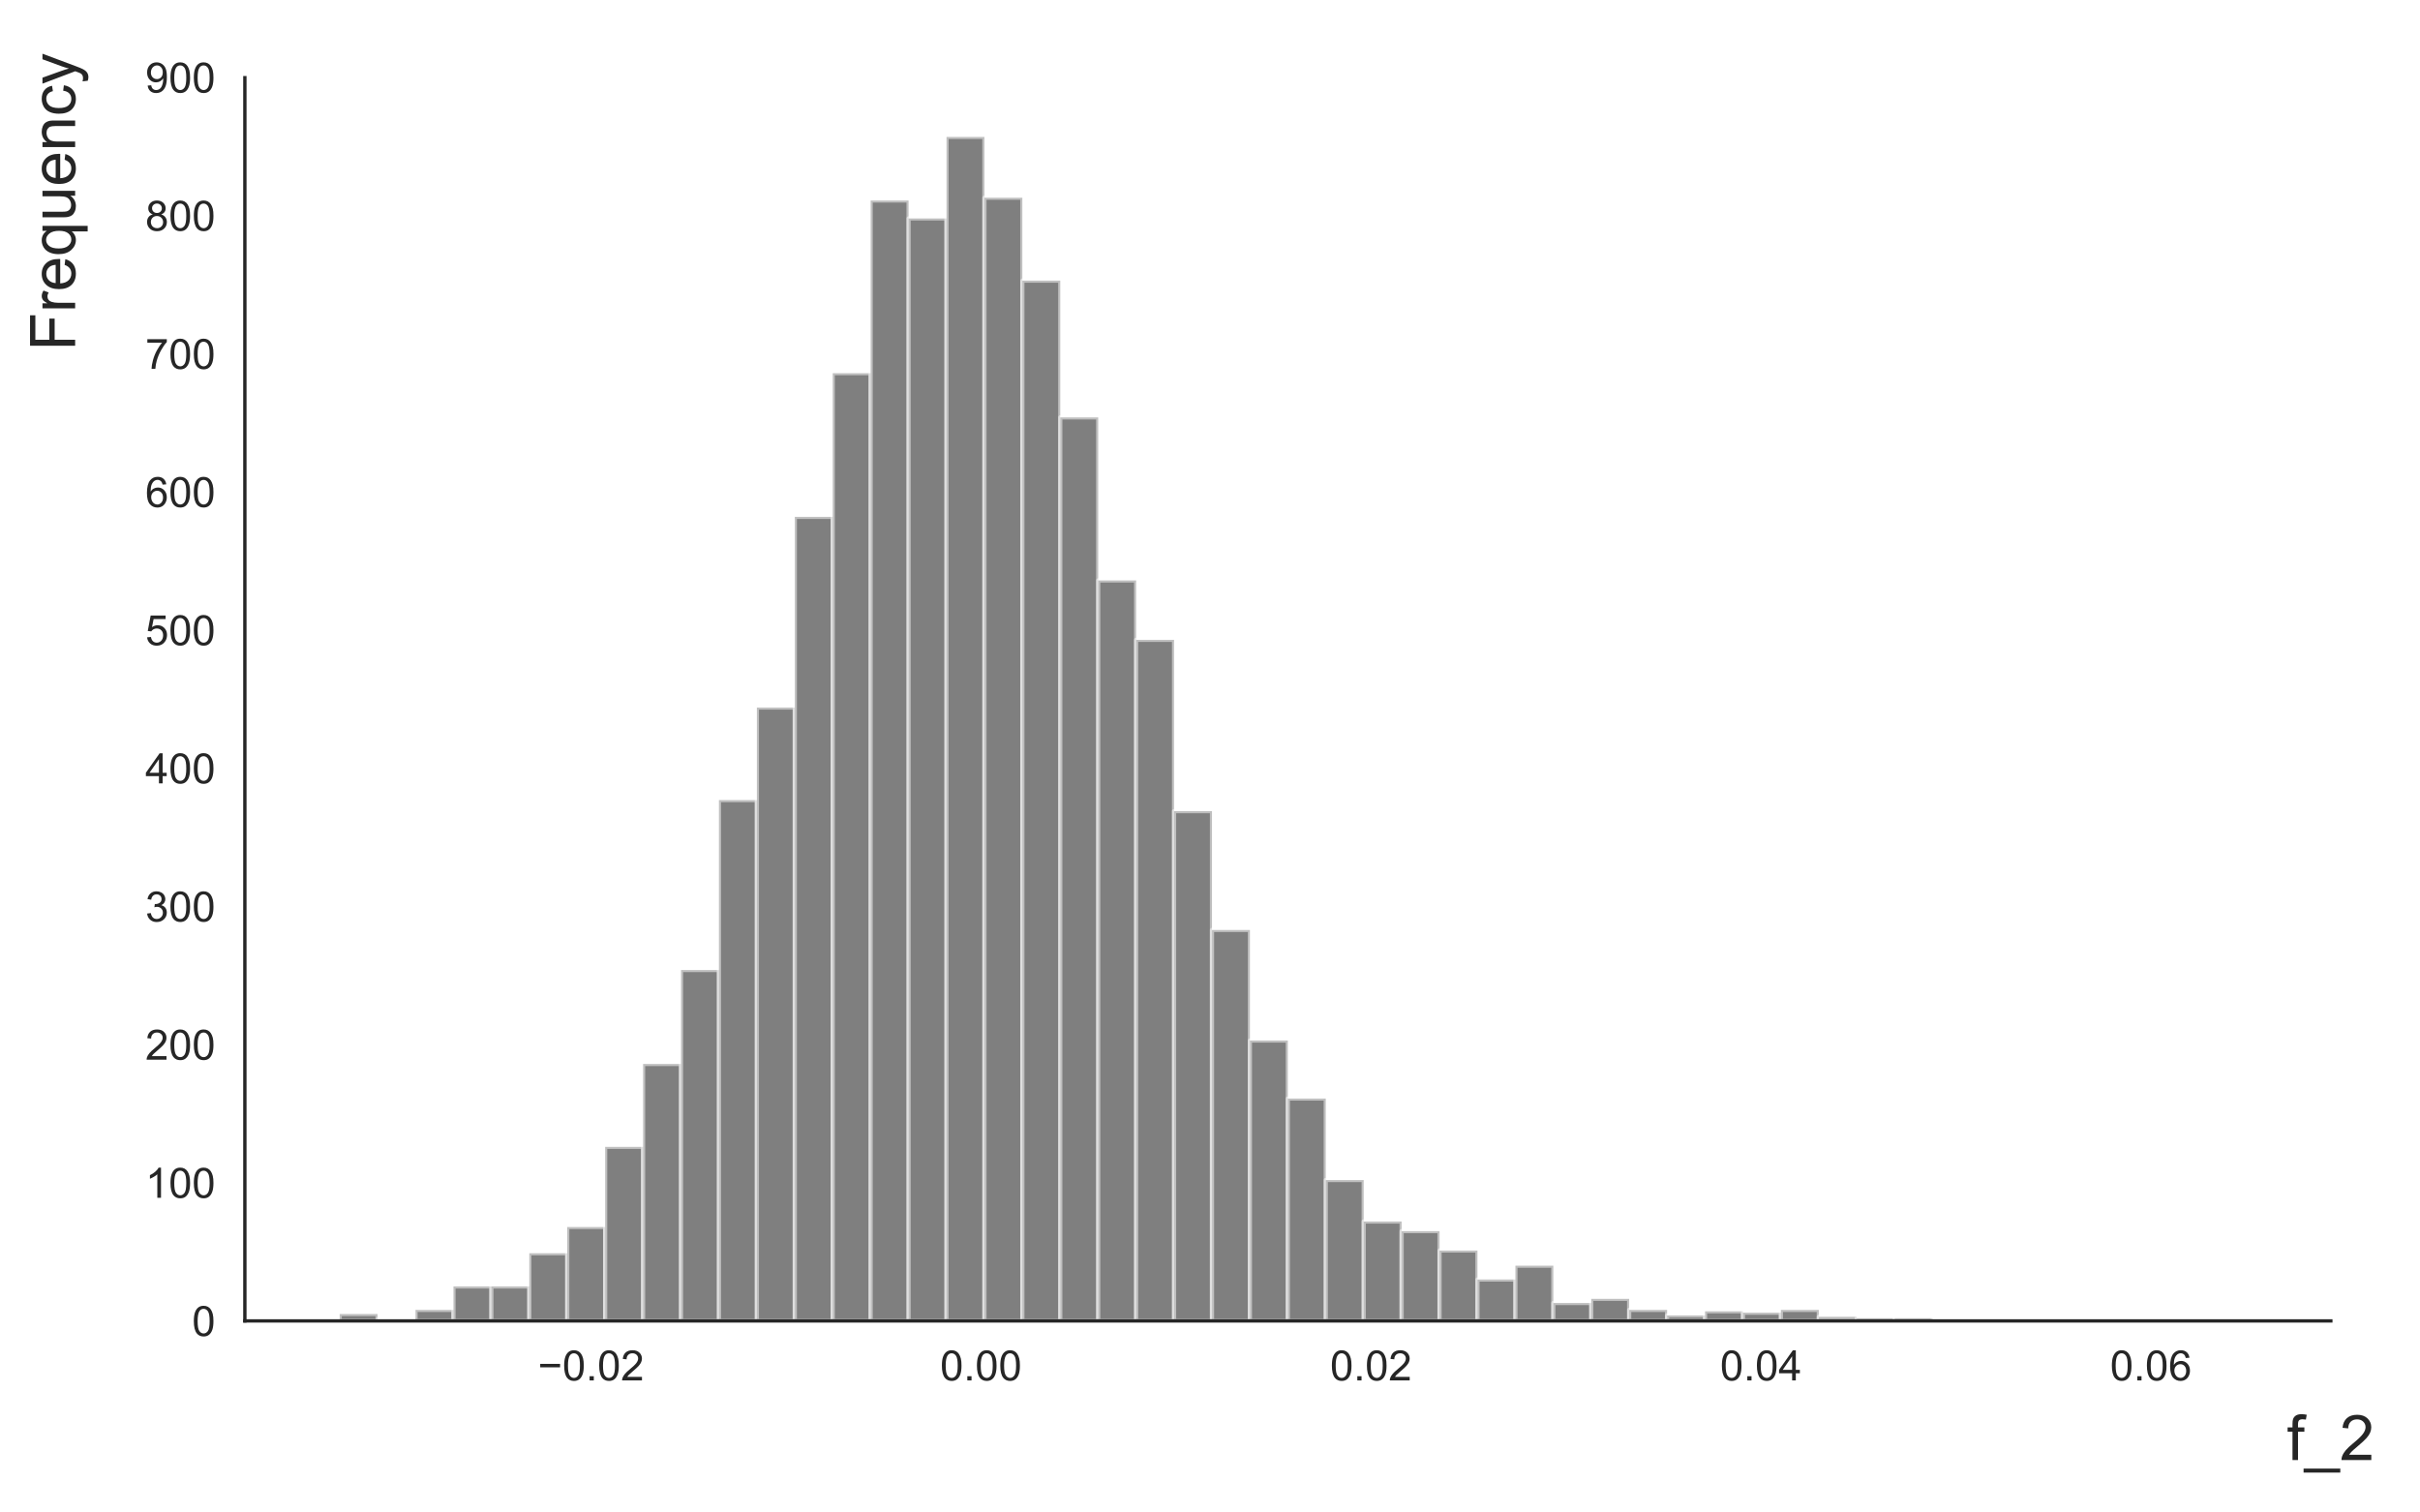<?xml version="1.0" encoding="utf-8" standalone="no"?>
<!DOCTYPE svg PUBLIC "-//W3C//DTD SVG 1.1//EN"
  "http://www.w3.org/Graphics/SVG/1.1/DTD/svg11.dtd">
<!-- Created with matplotlib (https://matplotlib.org/) -->
<svg height="360pt" version="1.1" viewBox="0 0 576 360" width="576pt" xmlns="http://www.w3.org/2000/svg" xmlns:xlink="http://www.w3.org/1999/xlink">
 <defs>
  <style type="text/css">
*{stroke-linecap:butt;stroke-linejoin:round;}
  </style>
 </defs>
 <g id="figure_1">
  <g id="patch_1">
   <path d="M 0 360 
L 576 360 
L 576 0 
L 0 0 
z
" style="fill:#ffffff;"/>
  </g>
  <g id="axes_1">
   <g id="patch_2">
    <path d="M 58.28 314.41 
L 554.775 314.41 
L 554.775 18.499 
L 58.28 18.499 
z
" style="fill:#ffffff;"/>
   </g>
   <g id="matplotlib.axis_1">
    <g id="xtick_1">
     <g id="text_1">
      <!-- −0.02 -->
      <defs>
       <path d="M 52.828 31.203 
L 5.562 31.203 
L 5.562 39.406 
L 52.828 39.406 
z
" id="ArialMT-8722"/>
       <path d="M 4.156 35.297 
Q 4.156 48 6.766 55.734 
Q 9.375 63.484 14.516 67.672 
Q 19.672 71.875 27.484 71.875 
Q 33.25 71.875 37.594 69.547 
Q 41.938 67.234 44.766 62.859 
Q 47.609 58.5 49.219 52.219 
Q 50.828 45.953 50.828 35.297 
Q 50.828 22.703 48.234 14.969 
Q 45.656 7.234 40.5 3 
Q 35.359 -1.219 27.484 -1.219 
Q 17.141 -1.219 11.234 6.203 
Q 4.156 15.141 4.156 35.297 
z
M 13.188 35.297 
Q 13.188 17.672 17.312 11.828 
Q 21.438 6 27.484 6 
Q 33.547 6 37.672 11.859 
Q 41.797 17.719 41.797 35.297 
Q 41.797 52.984 37.672 58.781 
Q 33.547 64.594 27.391 64.594 
Q 21.344 64.594 17.719 59.469 
Q 13.188 52.938 13.188 35.297 
z
" id="ArialMT-48"/>
       <path d="M 9.078 0 
L 9.078 10.016 
L 19.094 10.016 
L 19.094 0 
z
" id="ArialMT-46"/>
       <path d="M 50.344 8.453 
L 50.344 0 
L 3.031 0 
Q 2.938 3.172 4.047 6.109 
Q 5.859 10.938 9.828 15.625 
Q 13.812 20.312 21.344 26.469 
Q 33.016 36.031 37.109 41.625 
Q 41.219 47.219 41.219 52.203 
Q 41.219 57.422 37.469 61 
Q 33.734 64.594 27.734 64.594 
Q 21.391 64.594 17.578 60.781 
Q 13.766 56.984 13.719 50.25 
L 4.688 51.172 
Q 5.609 61.281 11.656 66.578 
Q 17.719 71.875 27.938 71.875 
Q 38.234 71.875 44.234 66.156 
Q 50.25 60.453 50.25 52 
Q 50.25 47.703 48.484 43.547 
Q 46.734 39.406 42.656 34.812 
Q 38.578 30.219 29.109 22.219 
Q 21.188 15.578 18.938 13.203 
Q 16.703 10.844 15.234 8.453 
z
" id="ArialMT-50"/>
      </defs>
      <g style="fill:#262626;" transform="translate(128.024 328.568)scale(0.1 -0.1)">
       <use xlink:href="#ArialMT-8722"/>
       <use x="58.398" xlink:href="#ArialMT-48"/>
       <use x="114.014" xlink:href="#ArialMT-46"/>
       <use x="141.797" xlink:href="#ArialMT-48"/>
       <use x="197.412" xlink:href="#ArialMT-50"/>
      </g>
     </g>
    </g>
    <g id="xtick_2">
     <g id="text_2">
      <!-- 0.00 -->
      <g style="fill:#262626;" transform="translate(223.77 328.568)scale(0.1 -0.1)">
       <use xlink:href="#ArialMT-48"/>
       <use x="55.615" xlink:href="#ArialMT-46"/>
       <use x="83.398" xlink:href="#ArialMT-48"/>
       <use x="139.014" xlink:href="#ArialMT-48"/>
      </g>
     </g>
    </g>
    <g id="xtick_3">
     <g id="text_3">
      <!-- 0.02 -->
      <g style="fill:#262626;" transform="translate(316.595 328.568)scale(0.1 -0.1)">
       <use xlink:href="#ArialMT-48"/>
       <use x="55.615" xlink:href="#ArialMT-46"/>
       <use x="83.398" xlink:href="#ArialMT-48"/>
       <use x="139.014" xlink:href="#ArialMT-50"/>
      </g>
     </g>
    </g>
    <g id="xtick_4">
     <g id="text_4">
      <!-- 0.04 -->
      <defs>
       <path d="M 32.328 0 
L 32.328 17.141 
L 1.266 17.141 
L 1.266 25.203 
L 33.938 71.578 
L 41.109 71.578 
L 41.109 25.203 
L 50.781 25.203 
L 50.781 17.141 
L 41.109 17.141 
L 41.109 0 
z
M 32.328 25.203 
L 32.328 57.469 
L 9.906 25.203 
z
" id="ArialMT-52"/>
      </defs>
      <g style="fill:#262626;" transform="translate(409.42 328.568)scale(0.1 -0.1)">
       <use xlink:href="#ArialMT-48"/>
       <use x="55.615" xlink:href="#ArialMT-46"/>
       <use x="83.398" xlink:href="#ArialMT-48"/>
       <use x="139.014" xlink:href="#ArialMT-52"/>
      </g>
     </g>
    </g>
    <g id="xtick_5">
     <g id="text_5">
      <!-- 0.06 -->
      <defs>
       <path d="M 49.75 54.047 
L 41.016 53.375 
Q 39.844 58.547 37.703 60.891 
Q 34.125 64.656 28.906 64.656 
Q 24.703 64.656 21.531 62.312 
Q 17.391 59.281 14.984 53.469 
Q 12.594 47.656 12.5 36.922 
Q 15.672 41.75 20.266 44.094 
Q 24.859 46.438 29.891 46.438 
Q 38.672 46.438 44.844 39.969 
Q 51.031 33.5 51.031 23.25 
Q 51.031 16.5 48.125 10.719 
Q 45.219 4.938 40.141 1.859 
Q 35.062 -1.219 28.609 -1.219 
Q 17.625 -1.219 10.688 6.859 
Q 3.766 14.938 3.766 33.5 
Q 3.766 54.25 11.422 63.672 
Q 18.109 71.875 29.438 71.875 
Q 37.891 71.875 43.281 67.141 
Q 48.688 62.406 49.75 54.047 
z
M 13.875 23.188 
Q 13.875 18.656 15.797 14.5 
Q 17.719 10.359 21.188 8.172 
Q 24.656 6 28.469 6 
Q 34.031 6 38.031 10.484 
Q 42.047 14.984 42.047 22.703 
Q 42.047 30.125 38.078 34.391 
Q 34.125 38.672 28.125 38.672 
Q 22.172 38.672 18.016 34.391 
Q 13.875 30.125 13.875 23.188 
z
" id="ArialMT-54"/>
      </defs>
      <g style="fill:#262626;" transform="translate(502.246 328.568)scale(0.1 -0.1)">
       <use xlink:href="#ArialMT-48"/>
       <use x="55.615" xlink:href="#ArialMT-46"/>
       <use x="83.398" xlink:href="#ArialMT-48"/>
       <use x="139.014" xlink:href="#ArialMT-54"/>
      </g>
     </g>
    </g>
    <g id="text_6">
     <!-- f_2 -->
     <defs>
      <path d="M 8.688 0 
L 8.688 45.016 
L 0.922 45.016 
L 0.922 51.859 
L 8.688 51.859 
L 8.688 57.375 
Q 8.688 62.594 9.625 65.141 
Q 10.891 68.562 14.078 70.672 
Q 17.281 72.797 23.047 72.797 
Q 26.766 72.797 31.25 71.922 
L 29.938 64.266 
Q 27.203 64.75 24.75 64.75 
Q 20.75 64.75 19.094 63.031 
Q 17.438 61.328 17.438 56.641 
L 17.438 51.859 
L 27.547 51.859 
L 27.547 45.016 
L 17.438 45.016 
L 17.438 0 
z
" id="ArialMT-102"/>
      <path d="M -1.516 -19.875 
L -1.516 -13.531 
L 56.734 -13.531 
L 56.734 -19.875 
z
" id="ArialMT-95"/>
     </defs>
     <g style="fill:#262626;" transform="translate(544.35 347.523)scale(0.15 -0.15)">
      <use xlink:href="#ArialMT-102"/>
      <use x="27.783" xlink:href="#ArialMT-95"/>
      <use x="83.398" xlink:href="#ArialMT-50"/>
     </g>
    </g>
   </g>
   <g id="matplotlib.axis_2">
    <g id="ytick_1">
     <g id="text_7">
      <!-- 0 -->
      <g style="fill:#262626;" transform="translate(45.719 317.989)scale(0.1 -0.1)">
       <use xlink:href="#ArialMT-48"/>
      </g>
     </g>
    </g>
    <g id="ytick_2">
     <g id="text_8">
      <!-- 100 -->
      <defs>
       <path d="M 37.25 0 
L 28.469 0 
L 28.469 56 
Q 25.297 52.984 20.141 49.953 
Q 14.984 46.922 10.891 45.406 
L 10.891 53.906 
Q 18.266 57.375 23.781 62.297 
Q 29.297 67.234 31.594 71.875 
L 37.25 71.875 
z
" id="ArialMT-49"/>
      </defs>
      <g style="fill:#262626;" transform="translate(34.597 285.104)scale(0.1 -0.1)">
       <use xlink:href="#ArialMT-49"/>
       <use x="55.615" xlink:href="#ArialMT-48"/>
       <use x="111.23" xlink:href="#ArialMT-48"/>
      </g>
     </g>
    </g>
    <g id="ytick_3">
     <g id="text_9">
      <!-- 200 -->
      <g style="fill:#262626;" transform="translate(34.597 252.22)scale(0.1 -0.1)">
       <use xlink:href="#ArialMT-50"/>
       <use x="55.615" xlink:href="#ArialMT-48"/>
       <use x="111.23" xlink:href="#ArialMT-48"/>
      </g>
     </g>
    </g>
    <g id="ytick_4">
     <g id="text_10">
      <!-- 300 -->
      <defs>
       <path d="M 4.203 18.891 
L 12.984 20.062 
Q 14.5 12.594 18.141 9.297 
Q 21.781 6 27 6 
Q 33.203 6 37.469 10.297 
Q 41.75 14.594 41.75 20.953 
Q 41.75 27 37.797 30.922 
Q 33.844 34.859 27.734 34.859 
Q 25.25 34.859 21.531 33.891 
L 22.516 41.609 
Q 23.391 41.5 23.922 41.5 
Q 29.547 41.5 34.031 44.422 
Q 38.531 47.359 38.531 53.469 
Q 38.531 58.297 35.25 61.469 
Q 31.984 64.656 26.812 64.656 
Q 21.688 64.656 18.266 61.422 
Q 14.844 58.203 13.875 51.766 
L 5.078 53.328 
Q 6.688 62.156 12.391 67.016 
Q 18.109 71.875 26.609 71.875 
Q 32.469 71.875 37.391 69.359 
Q 42.328 66.844 44.938 62.5 
Q 47.562 58.156 47.562 53.266 
Q 47.562 48.641 45.062 44.828 
Q 42.578 41.016 37.703 38.766 
Q 44.047 37.312 47.562 32.688 
Q 51.078 28.078 51.078 21.141 
Q 51.078 11.766 44.234 5.25 
Q 37.406 -1.266 26.953 -1.266 
Q 17.531 -1.266 11.297 4.344 
Q 5.078 9.969 4.203 18.891 
z
" id="ArialMT-51"/>
      </defs>
      <g style="fill:#262626;" transform="translate(34.597 219.335)scale(0.1 -0.1)">
       <use xlink:href="#ArialMT-51"/>
       <use x="55.615" xlink:href="#ArialMT-48"/>
       <use x="111.23" xlink:href="#ArialMT-48"/>
      </g>
     </g>
    </g>
    <g id="ytick_5">
     <g id="text_11">
      <!-- 400 -->
      <g style="fill:#262626;" transform="translate(34.597 186.451)scale(0.1 -0.1)">
       <use xlink:href="#ArialMT-52"/>
       <use x="55.615" xlink:href="#ArialMT-48"/>
       <use x="111.23" xlink:href="#ArialMT-48"/>
      </g>
     </g>
    </g>
    <g id="ytick_6">
     <g id="text_12">
      <!-- 500 -->
      <defs>
       <path d="M 4.156 18.75 
L 13.375 19.531 
Q 14.406 12.797 18.141 9.391 
Q 21.875 6 27.156 6 
Q 33.5 6 37.891 10.781 
Q 42.281 15.578 42.281 23.484 
Q 42.281 31 38.062 35.344 
Q 33.844 39.703 27 39.703 
Q 22.75 39.703 19.328 37.766 
Q 15.922 35.844 13.969 32.766 
L 5.719 33.844 
L 12.641 70.609 
L 48.25 70.609 
L 48.25 62.203 
L 19.672 62.203 
L 15.828 42.969 
Q 22.266 47.469 29.344 47.469 
Q 38.719 47.469 45.156 40.969 
Q 51.609 34.469 51.609 24.266 
Q 51.609 14.547 45.953 7.469 
Q 39.062 -1.219 27.156 -1.219 
Q 17.391 -1.219 11.203 4.25 
Q 5.031 9.719 4.156 18.75 
z
" id="ArialMT-53"/>
      </defs>
      <g style="fill:#262626;" transform="translate(34.597 153.566)scale(0.1 -0.1)">
       <use xlink:href="#ArialMT-53"/>
       <use x="55.615" xlink:href="#ArialMT-48"/>
       <use x="111.23" xlink:href="#ArialMT-48"/>
      </g>
     </g>
    </g>
    <g id="ytick_7">
     <g id="text_13">
      <!-- 600 -->
      <g style="fill:#262626;" transform="translate(34.597 120.682)scale(0.1 -0.1)">
       <use xlink:href="#ArialMT-54"/>
       <use x="55.615" xlink:href="#ArialMT-48"/>
       <use x="111.23" xlink:href="#ArialMT-48"/>
      </g>
     </g>
    </g>
    <g id="ytick_8">
     <g id="text_14">
      <!-- 700 -->
      <defs>
       <path d="M 4.734 62.203 
L 4.734 70.656 
L 51.078 70.656 
L 51.078 63.812 
Q 44.234 56.547 37.516 44.484 
Q 30.812 32.422 27.156 19.672 
Q 24.516 10.688 23.781 0 
L 14.75 0 
Q 14.891 8.453 18.062 20.406 
Q 21.234 32.375 27.172 43.484 
Q 33.109 54.594 39.797 62.203 
z
" id="ArialMT-55"/>
      </defs>
      <g style="fill:#262626;" transform="translate(34.597 87.797)scale(0.1 -0.1)">
       <use xlink:href="#ArialMT-55"/>
       <use x="55.615" xlink:href="#ArialMT-48"/>
       <use x="111.23" xlink:href="#ArialMT-48"/>
      </g>
     </g>
    </g>
    <g id="ytick_9">
     <g id="text_15">
      <!-- 800 -->
      <defs>
       <path d="M 17.672 38.812 
Q 12.203 40.828 9.562 44.531 
Q 6.938 48.25 6.938 53.422 
Q 6.938 61.234 12.547 66.547 
Q 18.172 71.875 27.484 71.875 
Q 36.859 71.875 42.578 66.422 
Q 48.297 60.984 48.297 53.172 
Q 48.297 48.188 45.672 44.5 
Q 43.062 40.828 37.75 38.812 
Q 44.344 36.672 47.781 31.875 
Q 51.219 27.094 51.219 20.453 
Q 51.219 11.281 44.719 5.031 
Q 38.234 -1.219 27.641 -1.219 
Q 17.047 -1.219 10.547 5.047 
Q 4.047 11.328 4.047 20.703 
Q 4.047 27.688 7.594 32.391 
Q 11.141 37.109 17.672 38.812 
z
M 15.922 53.719 
Q 15.922 48.641 19.188 45.406 
Q 22.469 42.188 27.688 42.188 
Q 32.766 42.188 36.016 45.375 
Q 39.266 48.578 39.266 53.219 
Q 39.266 58.062 35.906 61.359 
Q 32.562 64.656 27.594 64.656 
Q 22.562 64.656 19.234 61.422 
Q 15.922 58.203 15.922 53.719 
z
M 13.094 20.656 
Q 13.094 16.891 14.875 13.375 
Q 16.656 9.859 20.172 7.922 
Q 23.688 6 27.734 6 
Q 34.031 6 38.125 10.047 
Q 42.234 14.109 42.234 20.359 
Q 42.234 26.703 38.016 30.859 
Q 33.797 35.016 27.438 35.016 
Q 21.234 35.016 17.156 30.906 
Q 13.094 26.812 13.094 20.656 
z
" id="ArialMT-56"/>
      </defs>
      <g style="fill:#262626;" transform="translate(34.597 54.913)scale(0.1 -0.1)">
       <use xlink:href="#ArialMT-56"/>
       <use x="55.615" xlink:href="#ArialMT-48"/>
       <use x="111.23" xlink:href="#ArialMT-48"/>
      </g>
     </g>
    </g>
    <g id="ytick_10">
     <g id="text_16">
      <!-- 900 -->
      <defs>
       <path d="M 5.469 16.547 
L 13.922 17.328 
Q 14.984 11.375 18.016 8.688 
Q 21.047 6 25.781 6 
Q 29.828 6 32.875 7.859 
Q 35.938 9.719 37.891 12.812 
Q 39.844 15.922 41.156 21.188 
Q 42.484 26.469 42.484 31.938 
Q 42.484 32.516 42.438 33.688 
Q 39.797 29.5 35.234 26.875 
Q 30.672 24.266 25.344 24.266 
Q 16.453 24.266 10.297 30.703 
Q 4.156 37.156 4.156 47.703 
Q 4.156 58.594 10.578 65.234 
Q 17 71.875 26.656 71.875 
Q 33.641 71.875 39.422 68.109 
Q 45.219 64.359 48.219 57.391 
Q 51.219 50.438 51.219 37.25 
Q 51.219 23.531 48.234 15.406 
Q 45.266 7.281 39.375 3.031 
Q 33.5 -1.219 25.594 -1.219 
Q 17.188 -1.219 11.859 3.438 
Q 6.547 8.109 5.469 16.547 
z
M 41.453 48.141 
Q 41.453 55.719 37.422 60.156 
Q 33.406 64.594 27.734 64.594 
Q 21.875 64.594 17.531 59.812 
Q 13.188 55.031 13.188 47.406 
Q 13.188 40.578 17.312 36.297 
Q 21.438 32.031 27.484 32.031 
Q 33.594 32.031 37.516 36.297 
Q 41.453 40.578 41.453 48.141 
z
" id="ArialMT-57"/>
      </defs>
      <g style="fill:#262626;" transform="translate(34.597 22.028)scale(0.1 -0.1)">
       <use xlink:href="#ArialMT-57"/>
       <use x="55.615" xlink:href="#ArialMT-48"/>
       <use x="111.23" xlink:href="#ArialMT-48"/>
      </g>
     </g>
    </g>
    <g id="text_17">
     <!-- Frequency -->
     <defs>
      <path d="M 8.203 0 
L 8.203 71.578 
L 56.5 71.578 
L 56.5 63.141 
L 17.672 63.141 
L 17.672 40.969 
L 51.266 40.969 
L 51.266 32.516 
L 17.672 32.516 
L 17.672 0 
z
" id="ArialMT-70"/>
      <path d="M 6.5 0 
L 6.5 51.859 
L 14.406 51.859 
L 14.406 44 
Q 17.438 49.516 20 51.266 
Q 22.562 53.031 25.641 53.031 
Q 30.078 53.031 34.672 50.203 
L 31.641 42.047 
Q 28.422 43.953 25.203 43.953 
Q 22.312 43.953 20.016 42.219 
Q 17.719 40.484 16.75 37.406 
Q 15.281 32.719 15.281 27.156 
L 15.281 0 
z
" id="ArialMT-114"/>
      <path d="M 42.094 16.703 
L 51.172 15.578 
Q 49.031 7.625 43.219 3.219 
Q 37.406 -1.172 28.375 -1.172 
Q 17 -1.172 10.328 5.828 
Q 3.656 12.844 3.656 25.484 
Q 3.656 38.578 10.391 45.797 
Q 17.141 53.031 27.875 53.031 
Q 38.281 53.031 44.875 45.953 
Q 51.469 38.875 51.469 26.031 
Q 51.469 25.25 51.422 23.688 
L 12.75 23.688 
Q 13.234 15.141 17.578 10.594 
Q 21.922 6.062 28.422 6.062 
Q 33.25 6.062 36.672 8.594 
Q 40.094 11.141 42.094 16.703 
z
M 13.234 30.906 
L 42.188 30.906 
Q 41.609 37.453 38.875 40.719 
Q 34.672 45.797 27.984 45.797 
Q 21.922 45.797 17.797 41.75 
Q 13.672 37.703 13.234 30.906 
z
" id="ArialMT-101"/>
      <path d="M 39.656 -19.875 
L 39.656 5.516 
Q 37.594 2.641 33.906 0.734 
Q 30.219 -1.172 26.078 -1.172 
Q 16.844 -1.172 10.172 6.203 
Q 3.516 13.578 3.516 26.422 
Q 3.516 34.234 6.219 40.422 
Q 8.938 46.625 14.078 49.828 
Q 19.234 53.031 25.391 53.031 
Q 35.016 53.031 40.531 44.922 
L 40.531 51.859 
L 48.438 51.859 
L 48.438 -19.875 
z
M 12.547 26.078 
Q 12.547 16.062 16.75 11.062 
Q 20.953 6.062 26.812 6.062 
Q 32.422 6.062 36.469 10.812 
Q 40.531 15.578 40.531 25.297 
Q 40.531 35.641 36.25 40.859 
Q 31.984 46.094 26.219 46.094 
Q 20.516 46.094 16.531 41.234 
Q 12.547 36.375 12.547 26.078 
z
" id="ArialMT-113"/>
      <path d="M 40.578 0 
L 40.578 7.625 
Q 34.516 -1.172 24.125 -1.172 
Q 19.531 -1.172 15.547 0.578 
Q 11.578 2.344 9.641 5 
Q 7.719 7.672 6.938 11.531 
Q 6.391 14.109 6.391 19.734 
L 6.391 51.859 
L 15.188 51.859 
L 15.188 23.094 
Q 15.188 16.219 15.719 13.812 
Q 16.547 10.359 19.234 8.375 
Q 21.922 6.391 25.875 6.391 
Q 29.828 6.391 33.297 8.422 
Q 36.766 10.453 38.203 13.938 
Q 39.656 17.438 39.656 24.078 
L 39.656 51.859 
L 48.438 51.859 
L 48.438 0 
z
" id="ArialMT-117"/>
      <path d="M 6.594 0 
L 6.594 51.859 
L 14.5 51.859 
L 14.5 44.484 
Q 20.219 53.031 31 53.031 
Q 35.688 53.031 39.625 51.344 
Q 43.562 49.656 45.516 46.922 
Q 47.469 44.188 48.25 40.438 
Q 48.734 37.984 48.734 31.891 
L 48.734 0 
L 39.938 0 
L 39.938 31.547 
Q 39.938 36.922 38.906 39.578 
Q 37.891 42.234 35.281 43.812 
Q 32.672 45.406 29.156 45.406 
Q 23.531 45.406 19.453 41.844 
Q 15.375 38.281 15.375 28.328 
L 15.375 0 
z
" id="ArialMT-110"/>
      <path d="M 40.438 19 
L 49.078 17.875 
Q 47.656 8.938 41.812 3.875 
Q 35.984 -1.172 27.484 -1.172 
Q 16.844 -1.172 10.375 5.781 
Q 3.906 12.75 3.906 25.734 
Q 3.906 34.125 6.688 40.422 
Q 9.469 46.734 15.156 49.875 
Q 20.844 53.031 27.547 53.031 
Q 35.984 53.031 41.359 48.75 
Q 46.734 44.484 48.25 36.625 
L 39.703 35.297 
Q 38.484 40.531 35.375 43.156 
Q 32.281 45.797 27.875 45.797 
Q 21.234 45.797 17.078 41.031 
Q 12.938 36.281 12.938 25.984 
Q 12.938 15.531 16.938 10.797 
Q 20.953 6.062 27.391 6.062 
Q 32.562 6.062 36.031 9.234 
Q 39.5 12.406 40.438 19 
z
" id="ArialMT-99"/>
      <path d="M 6.203 -19.969 
L 5.219 -11.719 
Q 8.109 -12.5 10.25 -12.5 
Q 13.188 -12.5 14.938 -11.516 
Q 16.703 -10.547 17.828 -8.797 
Q 18.656 -7.469 20.516 -2.25 
Q 20.75 -1.516 21.297 -0.094 
L 1.609 51.859 
L 11.078 51.859 
L 21.875 21.828 
Q 23.969 16.109 25.641 9.812 
Q 27.156 15.875 29.25 21.625 
L 40.328 51.859 
L 49.125 51.859 
L 29.391 -0.875 
Q 26.219 -9.422 24.469 -12.641 
Q 22.125 -17 19.094 -19.016 
Q 16.062 -21.047 11.859 -21.047 
Q 9.328 -21.047 6.203 -19.969 
z
" id="ArialMT-121"/>
     </defs>
     <g style="fill:#262626;" transform="translate(17.886 83.522)rotate(-90)scale(0.15 -0.15)">
      <use xlink:href="#ArialMT-70"/>
      <use x="61.084" xlink:href="#ArialMT-114"/>
      <use x="94.385" xlink:href="#ArialMT-101"/>
      <use x="150" xlink:href="#ArialMT-113"/>
      <use x="205.615" xlink:href="#ArialMT-117"/>
      <use x="261.23" xlink:href="#ArialMT-101"/>
      <use x="316.846" xlink:href="#ArialMT-110"/>
      <use x="372.461" xlink:href="#ArialMT-99"/>
      <use x="422.461" xlink:href="#ArialMT-121"/>
     </g>
    </g>
   </g>
   <g id="patch_3">
    <path clip-path="url(#p9ed8ba4345)" d="M 80.848 314.41 
L 89.875 314.41 
L 89.875 312.766 
L 80.848 312.766 
z
" style="opacity:0.5;stroke:#ffffff;stroke-linejoin:miter;"/>
   </g>
   <g id="patch_4">
    <path clip-path="url(#p9ed8ba4345)" d="M 89.875 314.41 
L 98.902 314.41 
L 98.902 314.081 
L 89.875 314.081 
z
" style="opacity:0.5;stroke:#ffffff;stroke-linejoin:miter;"/>
   </g>
   <g id="patch_5">
    <path clip-path="url(#p9ed8ba4345)" d="M 98.902 314.41 
L 107.93 314.41 
L 107.93 311.779 
L 98.902 311.779 
z
" style="opacity:0.5;stroke:#ffffff;stroke-linejoin:miter;"/>
   </g>
   <g id="patch_6">
    <path clip-path="url(#p9ed8ba4345)" d="M 107.93 314.41 
L 116.957 314.41 
L 116.957 306.189 
L 107.93 306.189 
z
" style="opacity:0.5;stroke:#ffffff;stroke-linejoin:miter;"/>
   </g>
   <g id="patch_7">
    <path clip-path="url(#p9ed8ba4345)" d="M 116.957 314.41 
L 125.984 314.41 
L 125.984 306.189 
L 116.957 306.189 
z
" style="opacity:0.5;stroke:#ffffff;stroke-linejoin:miter;"/>
   </g>
   <g id="patch_8">
    <path clip-path="url(#p9ed8ba4345)" d="M 125.984 314.41 
L 135.011 314.41 
L 135.011 298.297 
L 125.984 298.297 
z
" style="opacity:0.5;stroke:#ffffff;stroke-linejoin:miter;"/>
   </g>
   <g id="patch_9">
    <path clip-path="url(#p9ed8ba4345)" d="M 135.011 314.41 
L 144.038 314.41 
L 144.038 292.049 
L 135.011 292.049 
z
" style="opacity:0.5;stroke:#ffffff;stroke-linejoin:miter;"/>
   </g>
   <g id="patch_10">
    <path clip-path="url(#p9ed8ba4345)" d="M 144.038 314.41 
L 153.065 314.41 
L 153.065 272.976 
L 144.038 272.976 
z
" style="opacity:0.5;stroke:#ffffff;stroke-linejoin:miter;"/>
   </g>
   <g id="patch_11">
    <path clip-path="url(#p9ed8ba4345)" d="M 153.065 314.41 
L 162.093 314.41 
L 162.093 253.245 
L 153.065 253.245 
z
" style="opacity:0.5;stroke:#ffffff;stroke-linejoin:miter;"/>
   </g>
   <g id="patch_12">
    <path clip-path="url(#p9ed8ba4345)" d="M 162.093 314.41 
L 171.12 314.41 
L 171.12 230.883 
L 162.093 230.883 
z
" style="opacity:0.5;stroke:#ffffff;stroke-linejoin:miter;"/>
   </g>
   <g id="patch_13">
    <path clip-path="url(#p9ed8ba4345)" d="M 171.12 314.41 
L 180.147 314.41 
L 180.147 190.435 
L 171.12 190.435 
z
" style="opacity:0.5;stroke:#ffffff;stroke-linejoin:miter;"/>
   </g>
   <g id="patch_14">
    <path clip-path="url(#p9ed8ba4345)" d="M 180.147 314.41 
L 189.174 314.41 
L 189.174 168.403 
L 180.147 168.403 
z
" style="opacity:0.5;stroke:#ffffff;stroke-linejoin:miter;"/>
   </g>
   <g id="patch_15">
    <path clip-path="url(#p9ed8ba4345)" d="M 189.174 314.41 
L 198.201 314.41 
L 198.201 123.022 
L 189.174 123.022 
z
" style="opacity:0.5;stroke:#ffffff;stroke-linejoin:miter;"/>
   </g>
   <g id="patch_16">
    <path clip-path="url(#p9ed8ba4345)" d="M 198.201 314.41 
L 207.228 314.41 
L 207.228 88.822 
L 198.201 88.822 
z
" style="opacity:0.5;stroke:#ffffff;stroke-linejoin:miter;"/>
   </g>
   <g id="patch_17">
    <path clip-path="url(#p9ed8ba4345)" d="M 207.228 314.41 
L 216.256 314.41 
L 216.256 47.717 
L 207.228 47.717 
z
" style="opacity:0.5;stroke:#ffffff;stroke-linejoin:miter;"/>
   </g>
   <g id="patch_18">
    <path clip-path="url(#p9ed8ba4345)" d="M 216.256 314.41 
L 225.283 314.41 
L 225.283 51.992 
L 216.256 51.992 
z
" style="opacity:0.5;stroke:#ffffff;stroke-linejoin:miter;"/>
   </g>
   <g id="patch_19">
    <path clip-path="url(#p9ed8ba4345)" d="M 225.283 314.41 
L 234.31 314.41 
L 234.31 32.59 
L 225.283 32.59 
z
" style="opacity:0.5;stroke:#ffffff;stroke-linejoin:miter;"/>
   </g>
   <g id="patch_20">
    <path clip-path="url(#p9ed8ba4345)" d="M 234.31 314.41 
L 243.337 314.41 
L 243.337 47.059 
L 234.31 47.059 
z
" style="opacity:0.5;stroke:#ffffff;stroke-linejoin:miter;"/>
   </g>
   <g id="patch_21">
    <path clip-path="url(#p9ed8ba4345)" d="M 243.337 314.41 
L 252.364 314.41 
L 252.364 66.79 
L 243.337 66.79 
z
" style="opacity:0.5;stroke:#ffffff;stroke-linejoin:miter;"/>
   </g>
   <g id="patch_22">
    <path clip-path="url(#p9ed8ba4345)" d="M 252.364 314.41 
L 261.392 314.41 
L 261.392 99.345 
L 252.364 99.345 
z
" style="opacity:0.5;stroke:#ffffff;stroke-linejoin:miter;"/>
   </g>
   <g id="patch_23">
    <path clip-path="url(#p9ed8ba4345)" d="M 261.392 314.41 
L 270.419 314.41 
L 270.419 138.149 
L 261.392 138.149 
z
" style="opacity:0.5;stroke:#ffffff;stroke-linejoin:miter;"/>
   </g>
   <g id="patch_24">
    <path clip-path="url(#p9ed8ba4345)" d="M 270.419 314.41 
L 279.446 314.41 
L 279.446 152.289 
L 270.419 152.289 
z
" style="opacity:0.5;stroke:#ffffff;stroke-linejoin:miter;"/>
   </g>
   <g id="patch_25">
    <path clip-path="url(#p9ed8ba4345)" d="M 279.446 314.41 
L 288.473 314.41 
L 288.473 193.066 
L 279.446 193.066 
z
" style="opacity:0.5;stroke:#ffffff;stroke-linejoin:miter;"/>
   </g>
   <g id="patch_26">
    <path clip-path="url(#p9ed8ba4345)" d="M 288.473 314.41 
L 297.5 314.41 
L 297.5 221.347 
L 288.473 221.347 
z
" style="opacity:0.5;stroke:#ffffff;stroke-linejoin:miter;"/>
   </g>
   <g id="patch_27">
    <path clip-path="url(#p9ed8ba4345)" d="M 297.5 314.41 
L 306.527 314.41 
L 306.527 247.654 
L 297.5 247.654 
z
" style="opacity:0.5;stroke:#ffffff;stroke-linejoin:miter;"/>
   </g>
   <g id="patch_28">
    <path clip-path="url(#p9ed8ba4345)" d="M 306.527 314.41 
L 315.555 314.41 
L 315.555 261.466 
L 306.527 261.466 
z
" style="opacity:0.5;stroke:#ffffff;stroke-linejoin:miter;"/>
   </g>
   <g id="patch_29">
    <path clip-path="url(#p9ed8ba4345)" d="M 315.555 314.41 
L 324.582 314.41 
L 324.582 280.868 
L 315.555 280.868 
z
" style="opacity:0.5;stroke:#ffffff;stroke-linejoin:miter;"/>
   </g>
   <g id="patch_30">
    <path clip-path="url(#p9ed8ba4345)" d="M 324.582 314.41 
L 333.609 314.41 
L 333.609 290.733 
L 324.582 290.733 
z
" style="opacity:0.5;stroke:#ffffff;stroke-linejoin:miter;"/>
   </g>
   <g id="patch_31">
    <path clip-path="url(#p9ed8ba4345)" d="M 333.609 314.41 
L 342.636 314.41 
L 342.636 293.035 
L 333.609 293.035 
z
" style="opacity:0.5;stroke:#ffffff;stroke-linejoin:miter;"/>
   </g>
   <g id="patch_32">
    <path clip-path="url(#p9ed8ba4345)" d="M 342.636 314.41 
L 351.663 314.41 
L 351.663 297.639 
L 342.636 297.639 
z
" style="opacity:0.5;stroke:#ffffff;stroke-linejoin:miter;"/>
   </g>
   <g id="patch_33">
    <path clip-path="url(#p9ed8ba4345)" d="M 351.663 314.41 
L 360.691 314.41 
L 360.691 304.545 
L 351.663 304.545 
z
" style="opacity:0.5;stroke:#ffffff;stroke-linejoin:miter;"/>
   </g>
   <g id="patch_34">
    <path clip-path="url(#p9ed8ba4345)" d="M 360.691 314.41 
L 369.718 314.41 
L 369.718 301.256 
L 360.691 301.256 
z
" style="opacity:0.5;stroke:#ffffff;stroke-linejoin:miter;"/>
   </g>
   <g id="patch_35">
    <path clip-path="url(#p9ed8ba4345)" d="M 369.718 314.41 
L 378.745 314.41 
L 378.745 310.135 
L 369.718 310.135 
z
" style="opacity:0.5;stroke:#ffffff;stroke-linejoin:miter;"/>
   </g>
   <g id="patch_36">
    <path clip-path="url(#p9ed8ba4345)" d="M 378.745 314.41 
L 387.772 314.41 
L 387.772 309.148 
L 378.745 309.148 
z
" style="opacity:0.5;stroke:#ffffff;stroke-linejoin:miter;"/>
   </g>
   <g id="patch_37">
    <path clip-path="url(#p9ed8ba4345)" d="M 387.772 314.41 
L 396.799 314.41 
L 396.799 311.779 
L 387.772 311.779 
z
" style="opacity:0.5;stroke:#ffffff;stroke-linejoin:miter;"/>
   </g>
   <g id="patch_38">
    <path clip-path="url(#p9ed8ba4345)" d="M 396.799 314.41 
L 405.827 314.41 
L 405.827 313.095 
L 396.799 313.095 
z
" style="opacity:0.5;stroke:#ffffff;stroke-linejoin:miter;"/>
   </g>
   <g id="patch_39">
    <path clip-path="url(#p9ed8ba4345)" d="M 405.827 314.41 
L 414.854 314.41 
L 414.854 312.108 
L 405.827 312.108 
z
" style="opacity:0.5;stroke:#ffffff;stroke-linejoin:miter;"/>
   </g>
   <g id="patch_40">
    <path clip-path="url(#p9ed8ba4345)" d="M 414.854 314.41 
L 423.881 314.41 
L 423.881 312.437 
L 414.854 312.437 
z
" style="opacity:0.5;stroke:#ffffff;stroke-linejoin:miter;"/>
   </g>
   <g id="patch_41">
    <path clip-path="url(#p9ed8ba4345)" d="M 423.881 314.41 
L 432.908 314.41 
L 432.908 311.779 
L 423.881 311.779 
z
" style="opacity:0.5;stroke:#ffffff;stroke-linejoin:miter;"/>
   </g>
   <g id="patch_42">
    <path clip-path="url(#p9ed8ba4345)" d="M 432.908 314.41 
L 441.935 314.41 
L 441.935 313.423 
L 432.908 313.423 
z
" style="opacity:0.5;stroke:#ffffff;stroke-linejoin:miter;"/>
   </g>
   <g id="patch_43">
    <path clip-path="url(#p9ed8ba4345)" d="M 441.935 314.41 
L 450.962 314.41 
L 450.962 313.752 
L 441.935 313.752 
z
" style="opacity:0.5;stroke:#ffffff;stroke-linejoin:miter;"/>
   </g>
   <g id="patch_44">
    <path clip-path="url(#p9ed8ba4345)" d="M 450.962 314.41 
L 459.99 314.41 
L 459.99 313.752 
L 450.962 313.752 
z
" style="opacity:0.5;stroke:#ffffff;stroke-linejoin:miter;"/>
   </g>
   <g id="patch_45">
    <path clip-path="url(#p9ed8ba4345)" d="M 459.99 314.41 
L 469.017 314.41 
L 469.017 314.081 
L 459.99 314.081 
z
" style="opacity:0.5;stroke:#ffffff;stroke-linejoin:miter;"/>
   </g>
   <g id="patch_46">
    <path clip-path="url(#p9ed8ba4345)" d="M 469.017 314.41 
L 478.044 314.41 
L 478.044 314.081 
L 469.017 314.081 
z
" style="opacity:0.5;stroke:#ffffff;stroke-linejoin:miter;"/>
   </g>
   <g id="patch_47">
    <path clip-path="url(#p9ed8ba4345)" d="M 478.044 314.41 
L 487.071 314.41 
L 487.071 314.41 
L 478.044 314.41 
z
" style="opacity:0.5;stroke:#ffffff;stroke-linejoin:miter;"/>
   </g>
   <g id="patch_48">
    <path clip-path="url(#p9ed8ba4345)" d="M 487.071 314.41 
L 496.098 314.41 
L 496.098 314.41 
L 487.071 314.41 
z
" style="opacity:0.5;stroke:#ffffff;stroke-linejoin:miter;"/>
   </g>
   <g id="patch_49">
    <path clip-path="url(#p9ed8ba4345)" d="M 496.098 314.41 
L 505.125 314.41 
L 505.125 314.41 
L 496.098 314.41 
z
" style="opacity:0.5;stroke:#ffffff;stroke-linejoin:miter;"/>
   </g>
   <g id="patch_50">
    <path clip-path="url(#p9ed8ba4345)" d="M 505.125 314.41 
L 514.153 314.41 
L 514.153 314.41 
L 505.125 314.41 
z
" style="opacity:0.5;stroke:#ffffff;stroke-linejoin:miter;"/>
   </g>
   <g id="patch_51">
    <path clip-path="url(#p9ed8ba4345)" d="M 514.153 314.41 
L 523.18 314.41 
L 523.18 314.081 
L 514.153 314.081 
z
" style="opacity:0.5;stroke:#ffffff;stroke-linejoin:miter;"/>
   </g>
   <g id="patch_52">
    <path clip-path="url(#p9ed8ba4345)" d="M 523.18 314.41 
L 532.207 314.41 
L 532.207 314.081 
L 523.18 314.081 
z
" style="opacity:0.5;stroke:#ffffff;stroke-linejoin:miter;"/>
   </g>
   <g id="patch_53">
    <path d="M 58.28 314.41 
L 58.28 18.499 
" style="fill:none;stroke:#262626;stroke-linecap:square;stroke-linejoin:miter;stroke-width:0.8;"/>
   </g>
   <g id="patch_54">
    <path d="M 58.28 314.41 
L 554.775 314.41 
" style="fill:none;stroke:#262626;stroke-linecap:square;stroke-linejoin:miter;stroke-width:0.8;"/>
   </g>
  </g>
 </g>
 <defs>
  <clipPath id="p9ed8ba4345">
   <rect height="295.911" width="496.495" x="58.28" y="18.499"/>
  </clipPath>
 </defs>
</svg>
